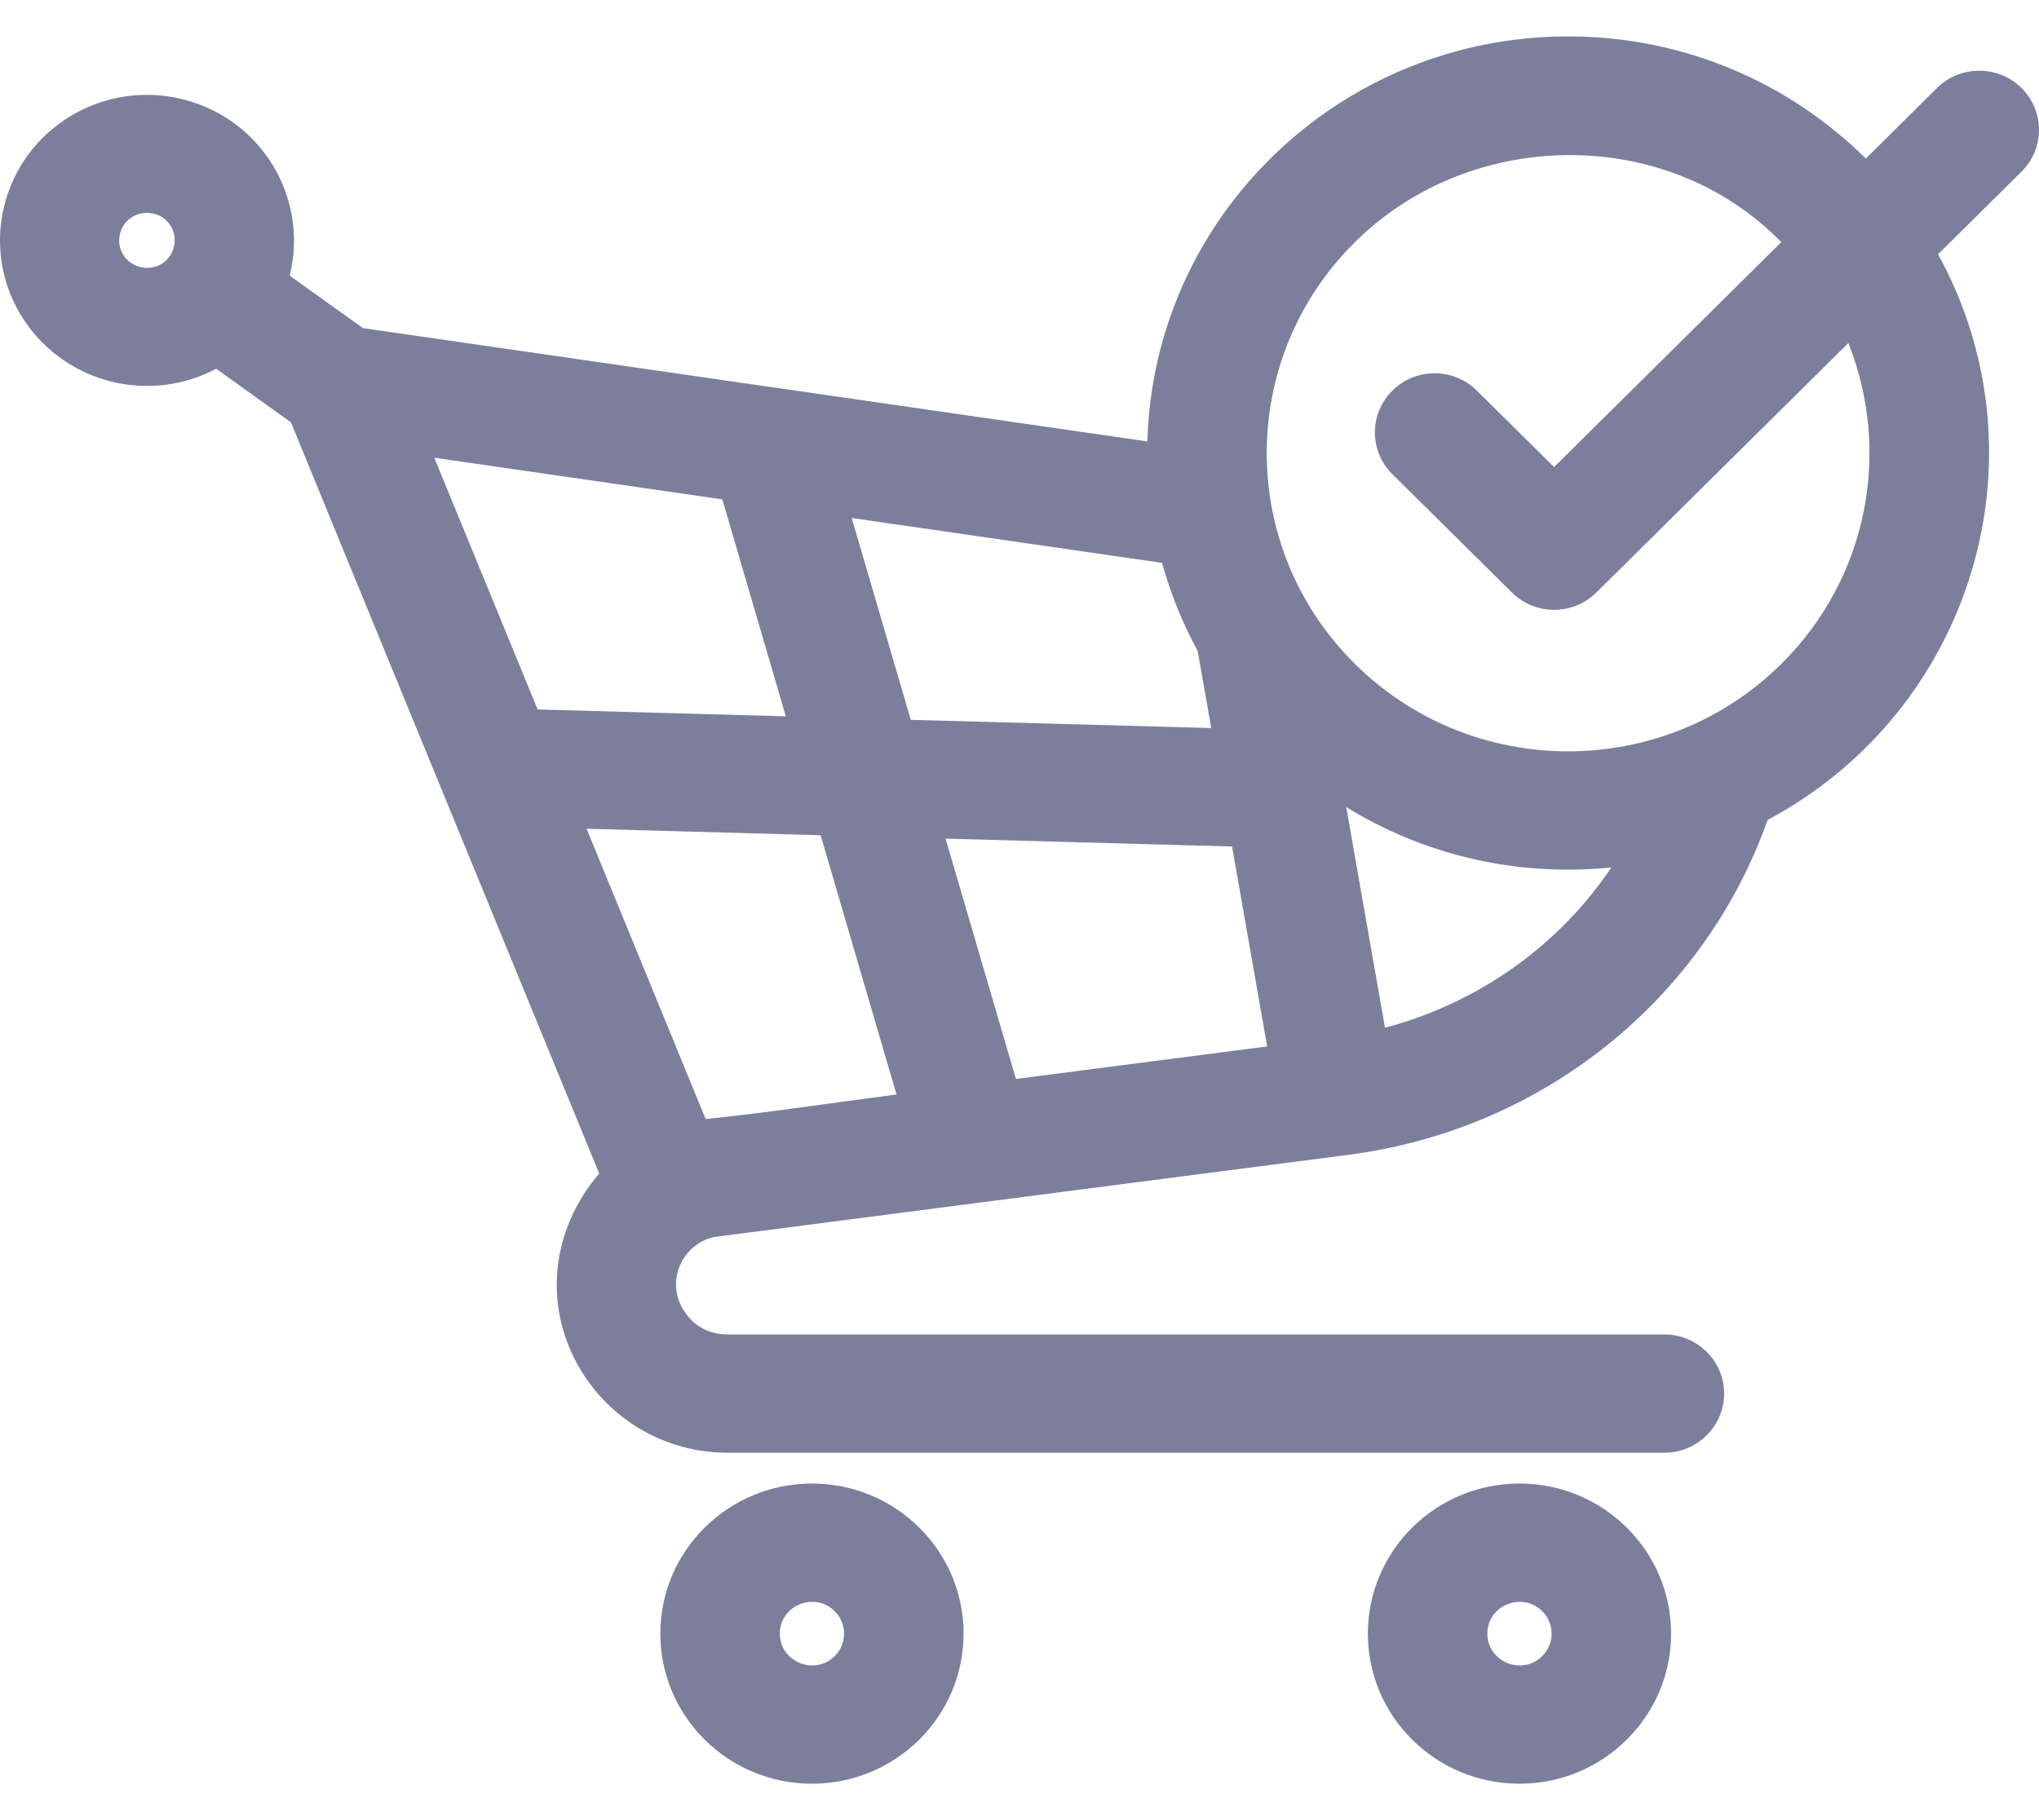 <svg width="28" height="25" viewBox="0 0 28 25" fill="none" xmlns="http://www.w3.org/2000/svg">
<path opacity="0.9" fill-rule="evenodd" clip-rule="evenodd" d="M15.957 7.731L11.696 7.115L12.507 9.887L16.633 10L16.447 8.942C16.24 8.562 16.075 8.156 15.957 7.731ZM20.866 20.377C22.015 20.377 22.948 21.3 22.948 22.438C22.948 23.577 22.015 24.5 20.866 24.5C19.716 24.5 18.784 23.577 18.784 22.438C18.784 21.3 19.716 20.377 20.866 20.377ZM21.178 22.13C20.901 21.856 20.425 22.05 20.425 22.438C20.425 22.827 20.901 23.021 21.178 22.748C21.35 22.577 21.35 22.3 21.178 22.13ZM11.15 20.377C12.3 20.377 13.232 21.3 13.232 22.438C13.232 23.577 12.299 24.5 11.15 24.5C10 24.5 9.068 23.577 9.068 22.438C9.068 21.3 10 20.377 11.15 20.377ZM11.462 22.13C11.185 21.856 10.709 22.05 10.709 22.438C10.709 22.827 11.185 23.021 11.462 22.748C11.634 22.577 11.634 22.3 11.462 22.13ZM18.487 11.086L19.019 14.116C20.309 13.775 21.407 12.984 22.128 11.915C20.824 12.047 19.552 11.742 18.487 11.086ZM24.274 11.262C23.396 13.731 21.19 15.515 18.516 15.862L9.804 16.991C9.363 17.093 9.136 17.602 9.389 18C9.527 18.218 9.737 18.329 9.999 18.329H22.855C23.308 18.329 23.676 18.693 23.676 19.141C23.676 19.59 23.308 19.954 22.855 19.954H9.999C8.289 19.954 7.136 18.206 7.871 16.666C7.968 16.463 8.088 16.281 8.229 16.12L3.995 5.801L2.969 5.065C2.053 5.55 0.92 5.266 0.342 4.415C-0.279 3.498 -0.031 2.257 0.894 1.642C1.82 1.027 3.073 1.272 3.694 2.188C4.001 2.64 4.12 3.224 3.978 3.786L4.984 4.507L15.756 6.063C15.841 2.977 18.396 0.5 21.534 0.5C23.13 0.5 24.576 1.141 25.622 2.178L26.599 1.209C26.92 0.892 27.439 0.892 27.76 1.209C28.08 1.526 28.08 2.04 27.76 2.358L26.614 3.492C28.141 6.272 27.087 9.758 24.274 11.262ZM19.121 6.514C18.8 6.197 18.8 5.682 19.121 5.365C19.441 5.048 19.96 5.048 20.28 5.365L21.341 6.415L24.461 3.326C22.883 1.71 20.194 1.753 18.607 3.325C16.991 4.925 16.991 7.52 18.607 9.12C20.223 10.72 22.844 10.72 24.46 9.12C25.664 7.929 25.97 6.186 25.382 4.712L21.922 8.138C21.601 8.456 21.082 8.456 20.762 8.138L19.121 6.514ZM2.336 3.09C2.154 2.821 1.712 2.888 1.645 3.227C1.577 3.572 1.961 3.796 2.232 3.616C2.405 3.501 2.451 3.26 2.336 3.09ZM9.69 15.37C10.556 15.282 11.445 15.145 12.311 15.033L11.269 11.472L8.055 11.383L9.69 15.37ZM12.985 11.519L13.951 14.82L17.401 14.373L16.919 11.627L12.985 11.519ZM7.383 9.745L10.791 9.839L9.919 6.859L5.964 6.287L7.383 9.745Z" fill="#6E7191"/>
</svg>
